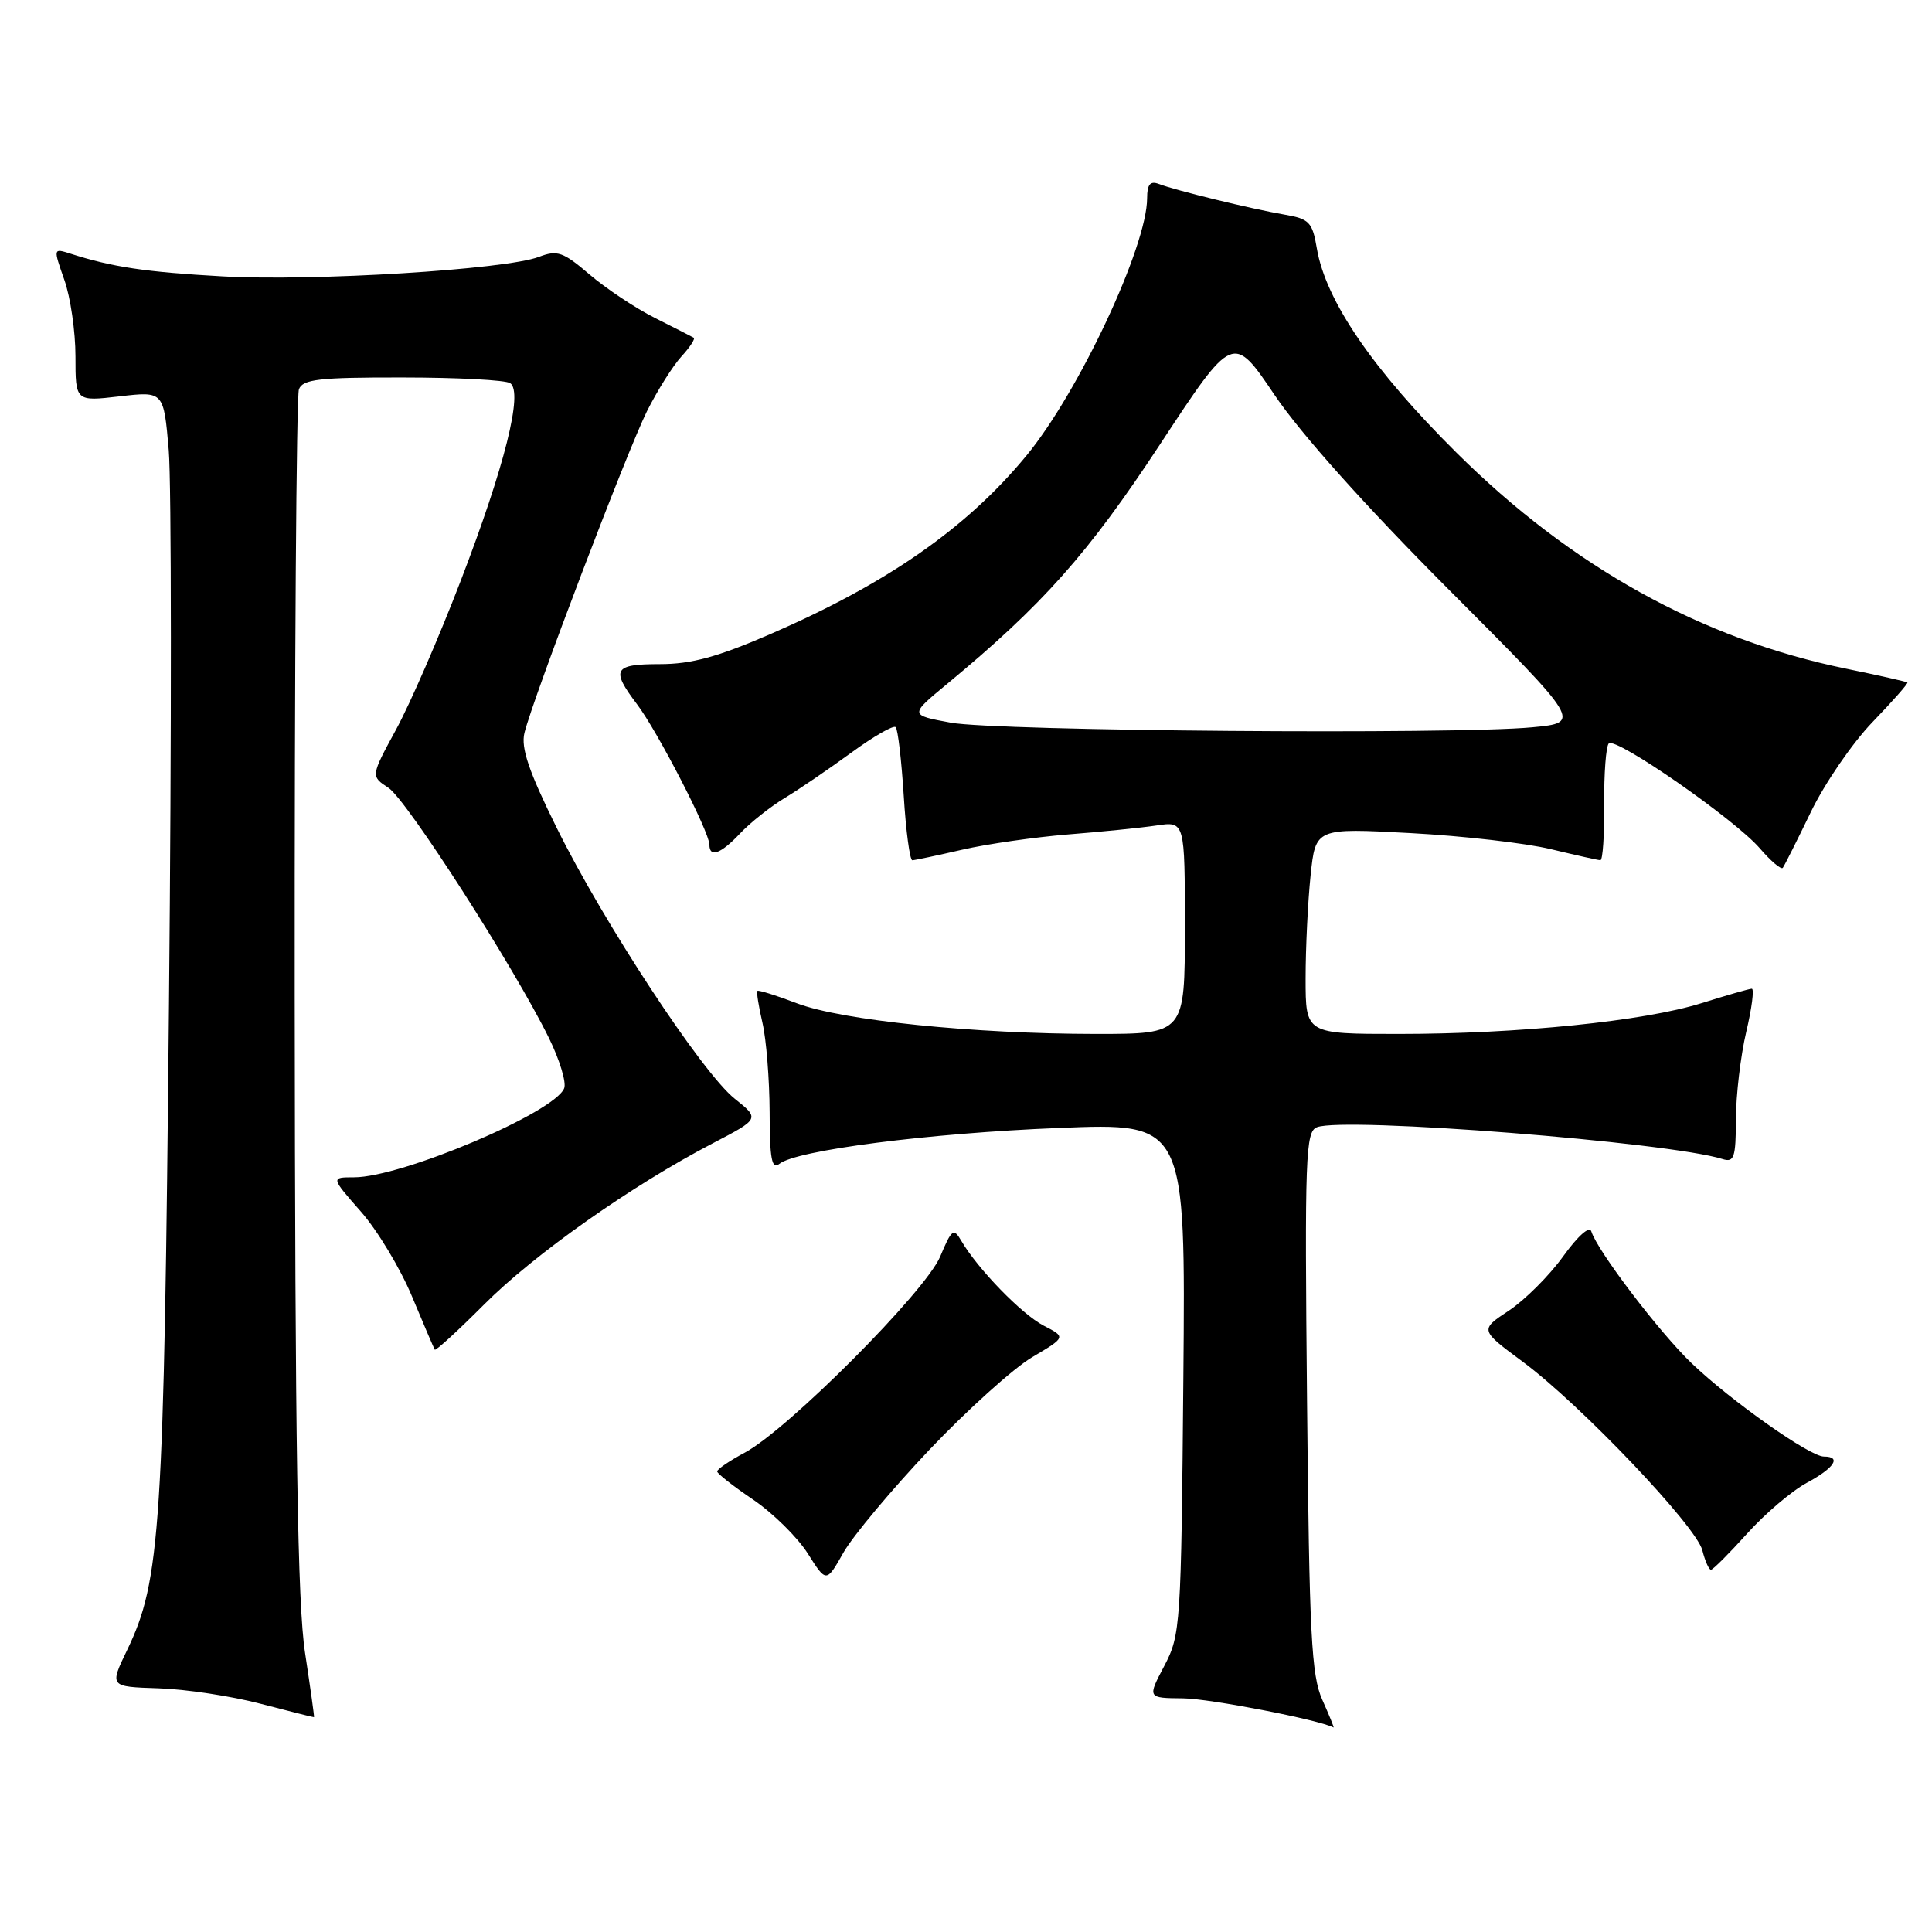 <?xml version="1.0" encoding="UTF-8" standalone="no"?>
<!DOCTYPE svg PUBLIC "-//W3C//DTD SVG 1.1//EN" "http://www.w3.org/Graphics/SVG/1.1/DTD/svg11.dtd" >
<svg xmlns="http://www.w3.org/2000/svg" xmlns:xlink="http://www.w3.org/1999/xlink" version="1.1" viewBox="0 0 256 256">
 <g >
 <path fill="currentColor"
d=" M 175.22 225.25 C 173.76 222.01 173.49 216.60 173.19 185.75 C 172.87 153.10 172.99 149.94 174.51 149.36 C 178.16 147.96 221.15 151.34 228.25 153.58 C 229.78 154.06 230.00 153.40 230.02 148.32 C 230.02 145.12 230.64 139.91 231.38 136.75 C 232.13 133.59 232.46 131.01 232.12 131.01 C 231.78 131.02 228.79 131.88 225.47 132.92 C 217.84 135.31 201.22 137.00 185.33 137.00 C 173.00 137.00 173.00 137.00 173.00 129.65 C 173.00 125.60 173.30 119.46 173.66 116.00 C 174.32 109.71 174.32 109.71 186.91 110.39 C 193.83 110.76 202.20 111.72 205.50 112.52 C 208.80 113.31 211.75 113.98 212.06 113.98 C 212.37 113.99 212.60 110.66 212.56 106.59 C 212.53 102.51 212.80 98.88 213.17 98.51 C 214.07 97.59 229.85 108.55 233.17 112.39 C 234.64 114.10 236.02 115.27 236.23 114.99 C 236.44 114.72 238.11 111.40 239.94 107.61 C 241.77 103.82 245.45 98.45 248.12 95.68 C 250.79 92.91 252.87 90.55 252.74 90.43 C 252.61 90.32 248.94 89.49 244.60 88.60 C 225.50 84.69 208.23 75.11 193.01 60.00 C 181.90 48.97 175.66 39.84 174.49 32.92 C 173.90 29.42 173.49 29.00 170.17 28.43 C 165.89 27.70 155.75 25.23 153.53 24.37 C 152.41 23.94 152.00 24.45 152.00 26.24 C 152.00 32.65 142.92 52.02 135.96 60.43 C 128.05 70.00 117.55 77.31 102.08 84.02 C 95.09 87.05 91.60 88.00 87.45 88.00 C 81.30 88.00 80.91 88.69 84.41 93.32 C 87.11 96.87 94.00 110.24 94.00 111.92 C 94.00 113.70 95.51 113.15 98.06 110.44 C 99.38 109.03 102.05 106.91 103.98 105.74 C 105.92 104.57 109.90 101.85 112.83 99.71 C 115.76 97.57 118.39 96.06 118.68 96.35 C 118.98 96.64 119.45 100.73 119.75 105.44 C 120.04 110.15 120.56 113.99 120.89 113.99 C 121.23 113.98 124.20 113.35 127.50 112.59 C 130.80 111.83 137.10 110.93 141.50 110.57 C 145.90 110.22 151.19 109.69 153.25 109.38 C 157.00 108.82 157.00 108.82 157.00 122.91 C 157.00 137.00 157.00 137.00 145.25 137.00 C 128.98 136.99 111.59 135.21 105.62 132.95 C 102.87 131.90 100.50 131.16 100.36 131.30 C 100.22 131.44 100.52 133.34 101.03 135.53 C 101.54 137.71 101.96 143.04 101.98 147.37 C 101.99 153.55 102.27 155.02 103.25 154.23 C 105.47 152.41 123.07 150.15 140.30 149.46 C 157.10 148.78 157.10 148.78 156.80 182.64 C 156.51 215.45 156.43 216.63 154.27 220.75 C 152.03 225.00 152.03 225.00 156.77 225.04 C 160.27 225.07 174.73 227.87 176.70 228.90 C 176.81 228.95 176.14 227.31 175.22 225.25 Z  M 40.42 219.00 C 39.43 212.57 39.10 191.35 39.05 131.83 C 39.02 88.56 39.27 52.45 39.61 51.58 C 40.12 50.25 42.29 50.00 53.36 50.02 C 60.59 50.02 67.00 50.36 67.60 50.77 C 69.35 51.93 66.88 61.79 61.03 77.00 C 58.18 84.42 54.33 93.28 52.48 96.67 C 49.12 102.85 49.12 102.85 51.47 104.39 C 53.90 105.98 68.18 128.25 72.74 137.55 C 74.15 140.42 75.06 143.41 74.76 144.19 C 73.53 147.40 53.24 156.00 46.91 156.00 C 43.83 156.00 43.83 156.00 47.81 160.53 C 50.00 163.01 53.05 168.08 54.59 171.78 C 56.13 175.47 57.49 178.65 57.61 178.84 C 57.74 179.02 60.69 176.32 64.17 172.83 C 70.78 166.20 83.70 157.09 94.41 151.51 C 100.68 148.24 100.68 148.24 97.35 145.58 C 93.03 142.14 79.96 122.24 73.73 109.62 C 70.06 102.20 69.01 99.09 69.49 97.12 C 70.62 92.53 83.13 59.70 85.72 54.50 C 87.10 51.75 89.15 48.49 90.28 47.25 C 91.41 46.02 92.15 44.89 91.92 44.75 C 91.69 44.61 89.38 43.44 86.80 42.14 C 84.21 40.84 80.31 38.24 78.13 36.38 C 74.61 33.37 73.85 33.10 71.40 34.04 C 66.98 35.72 41.50 37.29 29.50 36.62 C 19.27 36.05 14.87 35.39 9.27 33.59 C 7.06 32.89 7.06 32.91 8.52 37.07 C 9.34 39.37 10.00 43.94 10.00 47.22 C 10.00 53.20 10.00 53.20 15.85 52.52 C 21.69 51.84 21.69 51.84 22.36 59.67 C 22.72 63.98 22.74 96.97 22.39 133.00 C 21.73 202.51 21.28 209.43 16.86 218.61 C 14.50 223.50 14.50 223.50 21.00 223.71 C 24.58 223.82 30.65 224.74 34.50 225.75 C 38.35 226.75 41.55 227.56 41.61 227.54 C 41.67 227.52 41.13 223.68 40.42 219.00 Z  M 123.16 192.09 C 128.17 186.82 134.29 181.30 136.76 179.84 C 141.25 177.18 141.25 177.18 138.30 175.66 C 135.39 174.15 129.56 168.15 127.38 164.42 C 126.36 162.67 126.11 162.85 124.58 166.50 C 122.64 171.13 104.42 189.41 98.69 192.48 C 96.66 193.56 95.01 194.69 95.03 194.98 C 95.04 195.26 97.19 196.95 99.81 198.72 C 102.43 200.50 105.67 203.70 107.03 205.84 C 109.49 209.74 109.49 209.74 111.77 205.71 C 113.03 203.50 118.16 197.37 123.16 192.09 Z  M 231.50 203.21 C 233.87 200.57 237.43 197.55 239.41 196.48 C 243.08 194.50 244.05 193.00 241.67 193.00 C 239.81 193.00 229.38 185.64 224.16 180.65 C 219.88 176.56 211.66 165.75 210.86 163.17 C 210.62 162.39 209.09 163.75 207.13 166.47 C 205.30 169.02 202.06 172.25 199.94 173.66 C 196.07 176.22 196.07 176.22 201.79 180.45 C 209.45 186.14 224.77 202.22 225.57 205.43 C 225.93 206.84 226.44 208.00 226.71 208.00 C 226.97 208.00 229.13 205.84 231.50 203.21 Z  M 126.00 95.76 C 120.50 94.75 120.50 94.75 125.49 90.63 C 138.17 80.13 144.16 73.40 153.67 58.94 C 163.38 44.17 163.38 44.17 168.89 52.34 C 172.37 57.49 180.88 67.00 191.98 78.13 C 209.56 95.75 209.56 95.75 203.03 96.37 C 192.67 97.35 132.07 96.87 126.00 95.76 Z "/>
</g>
</svg>